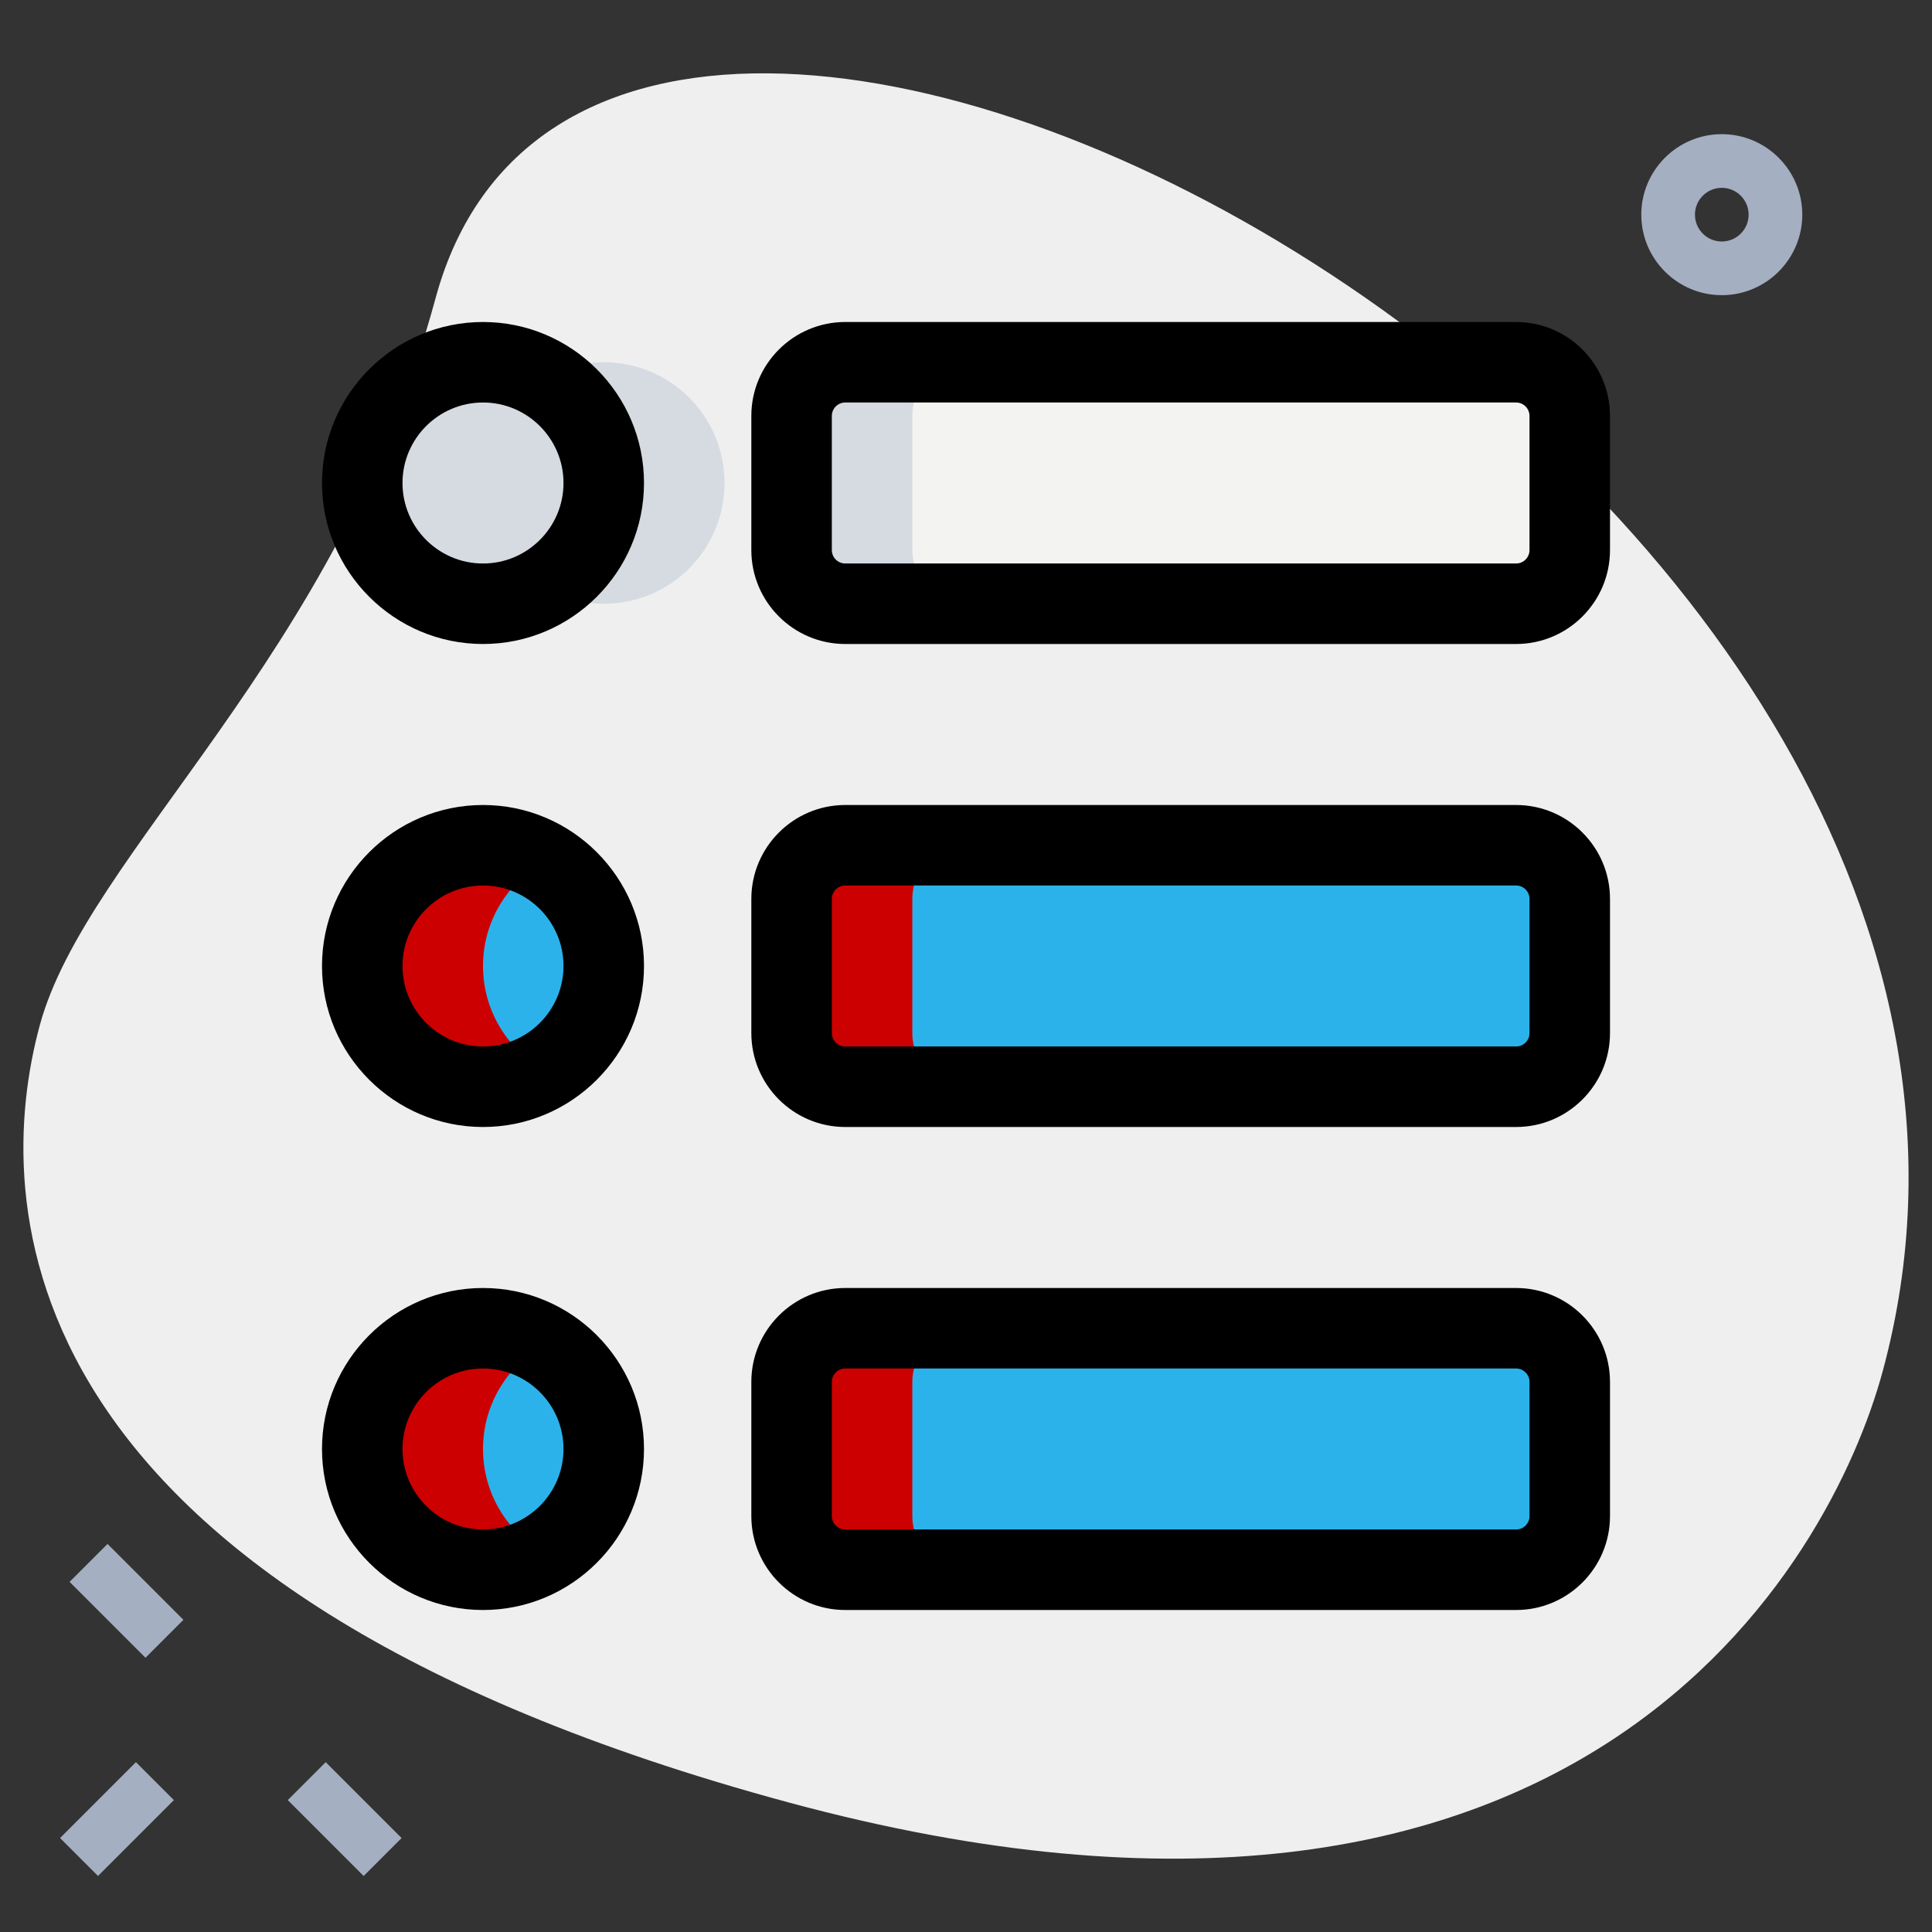 <?xml version="1.0"?>
<svg xmlns="http://www.w3.org/2000/svg" xmlns:xlink="http://www.w3.org/1999/xlink" xmlns:svgjs="http://svgjs.com/svgjs" version="1.1" width="512" height="512" x="0" y="0" viewBox="0 0 36 36" style="enable-background:new 0 0 512 512" xml:space="preserve" class=""><rect x="0" y="0" width="36" height="36" fill="#333333" stroke="none"/><g><g xmlns="http://www.w3.org/2000/svg" id="bg"><g><path d="m8.114 5.564c-1.805 6.677-6.504 10.327-7.374 13.545s-.847 10.475 13.955 14.477 19.432-4.501 20.388-8.041c4.481-16.572-23.772-31.807-26.969-19.981z" fill="#efefef" data-original="#efefef" style="" class=""/></g></g><g xmlns="http://www.w3.org/2000/svg" id="effect"><g><g><path d="m1.861 28.833h1v2h-1z" fill="#a4afc1" transform="matrix(.707 -.707 .707 .707 -20.404 10.407)" data-original="#a4afc1" style=""/></g><g><path d="m5.927 32.899h1v2h-1z" fill="#a4afc1" transform="matrix(.707 -.707 .707 .707 -22.088 14.473)" data-original="#a4afc1" style=""/></g><g><path d="m1.184 33.399h2v1h-2z" fill="#a4afc1" transform="matrix(.707 -.707 .707 .707 -23.331 11.473)" data-original="#a4afc1" style=""/></g></g><g><path d="m32.083 5.5c-.827 0-1.5-.673-1.5-1.5s.673-1.5 1.5-1.5 1.5.673 1.5 1.5-.673 1.5-1.5 1.5zm0-2c-.276 0-.5.224-.5.5s.224.5.5.5.5-.224.5-.5-.224-.5-.5-.5z" fill="#a4afc1" data-original="#a4afc1" style=""/></g></g><g xmlns="http://www.w3.org/2000/svg" id="color"><g><path d="m28.25 20.25h-12.5c-.552 0-1-.448-1-1v-2.5c0-.552.448-1 1-1h12.5c.552 0 1 .448 1 1v2.5c0 .552-.448 1-1 1z" fill="#2cb2ea" data-original="#2fdf84" style="" class=""/></g><g><path d="m28.25 29.25h-12.5c-.552 0-1-.448-1-1v-2.5c0-.552.448-1 1-1h12.5c.552 0 1 .448 1 1v2.5c0 .552-.448 1-1 1z" fill="#2cb2ea" data-original="#2fdf84" style="" class=""/></g><g><path d="m9 20.25c-1.243 0-2.25-1.007-2.25-2.25s1.007-2.25 2.25-2.25 2.25 1.007 2.25 2.25-1.007 2.25-2.25 2.25z" fill="#2cb2ea" data-original="#2fdf84" style="" class=""/></g><g><path d="m28.25 11.25h-12.5c-.552 0-1-.448-1-1v-2.5c0-.552.448-1 1-1h12.5c.552 0 1 .448 1 1v2.5c0 .552-.448 1-1 1z" fill="#f3f3f1" data-original="#f3f3f1" style="" class=""/></g><g><path d="m9 11.25c-1.243 0-2.25-1.007-2.25-2.25s1.007-2.25 2.25-2.25 2.25 1.007 2.25 2.25-1.007 2.25-2.25 2.25z" fill="#f3f3f1" data-original="#f3f3f1" style="" class=""/></g><g><path d="m9 29.25c-1.243 0-2.25-1.007-2.25-2.25s1.007-2.25 2.25-2.25 2.25 1.007 2.25 2.25-1.007 2.25-2.25 2.25z" fill="#2cb2ea" data-original="#2fdf84" style="" class=""/></g></g><g xmlns="http://www.w3.org/2000/svg" id="shadow"><g><circle cx="9" cy="9" fill="#d5dbe1" r="2.25" data-original="#d5dbe1" style="" class=""/></g><g><path d="m17 19.25v-2.5c0-.552.448-1 1-1h-2.25c-.552 0-1 .448-1 1v2.5c0 .552.448 1 1 1h2.25c-.552 0-1-.448-1-1z" fill="#cc0000" data-original="#00b871" style="" class=""/></g><g><path d="m17 28.25v-2.5c0-.552.448-1 1-1h-2.25c-.552 0-1 .448-1 1v2.5c0 .552.448 1 1 1h2.25c-.552 0-1-.448-1-1z" fill="#cc0000" data-original="#00b871" style="" class=""/></g><g><path d="m9 18c0-.831.455-1.548 1.125-1.938-.332-.193-.713-.312-1.125-.312-1.243 0-2.25 1.007-2.25 2.25s1.007 2.25 2.25 2.25c.412 0 .793-.119 1.125-.312-.67-.39-1.125-1.107-1.125-1.938z" fill="#cc0000" data-original="#00b871" style="" class=""/></g><g><path d="m17 10.25v-2.5c0-.552.448-1 1-1h-2.25c-.552 0-1 .448-1 1v2.5c0 .552.448 1 1 1h2.25c-.552 0-1-.448-1-1z" fill="#d5dbe1" data-original="#d5dbe1" style="" class=""/></g><g><path d="m11.25 11.25c-1.243 0-2.25-1.007-2.25-2.25s1.007-2.25 2.25-2.25 2.25 1.007 2.25 2.25-1.007 2.25-2.25 2.25z" fill="#d5dbe1" data-original="#d5dbe1" style="" class=""/></g><g><path d="m9 27c0-.831.455-1.548 1.125-1.938-.332-.193-.713-.312-1.125-.312-1.243 0-2.25 1.007-2.25 2.25s1.007 2.25 2.25 2.25c.412 0 .793-.119 1.125-.312-.67-.39-1.125-1.107-1.125-1.938z" fill="#cc0000" data-original="#00b871" style="" class=""/></g></g><g xmlns="http://www.w3.org/2000/svg" id="regular"><g><path d="m28.25 21h-12.5c-.965 0-1.75-.785-1.75-1.75v-2.5c0-.965.785-1.75 1.75-1.75h12.5c.965 0 1.75.785 1.75 1.75v2.5c0 .965-.785 1.75-1.75 1.75zm-12.5-4.5c-.138 0-.25.112-.25.25v2.5c0 .138.112.25.25.25h12.5c.138 0 .25-.112.25-.25v-2.5c0-.138-.112-.25-.25-.25z" fill="#000000" data-original="#000000" style="" class=""/></g><g><path d="m28.25 30h-12.5c-.965 0-1.75-.785-1.75-1.75v-2.5c0-.965.785-1.75 1.75-1.75h12.5c.965 0 1.75.785 1.75 1.75v2.5c0 .965-.785 1.75-1.75 1.75zm-12.5-4.5c-.138 0-.25.112-.25.25v2.5c0 .138.112.25.25.25h12.5c.138 0 .25-.112.25-.25v-2.5c0-.138-.112-.25-.25-.25z" fill="#000000" data-original="#000000" style="" class=""/></g><g><path d="m9 21c-1.654 0-3-1.346-3-3s1.346-3 3-3 3 1.346 3 3-1.346 3-3 3zm0-4.5c-.827 0-1.5.673-1.5 1.5s.673 1.5 1.5 1.5 1.5-.673 1.5-1.5-.673-1.5-1.5-1.5z" fill="#000000" data-original="#000000" style="" class=""/></g><g><path d="m28.25 12h-12.5c-.965 0-1.75-.785-1.75-1.75v-2.5c0-.965.785-1.75 1.75-1.75h12.5c.965 0 1.75.785 1.75 1.75v2.5c0 .965-.785 1.75-1.75 1.75zm-12.5-4.5c-.138 0-.25.112-.25.25v2.5c0 .138.112.25.25.25h12.5c.138 0 .25-.112.25-.25v-2.5c0-.138-.112-.25-.25-.25z" fill="#000000" data-original="#000000" style="" class=""/></g><g><path d="m9 12c-1.654 0-3-1.346-3-3s1.346-3 3-3 3 1.346 3 3-1.346 3-3 3zm0-4.5c-.827 0-1.5.673-1.5 1.5s.673 1.5 1.5 1.5 1.5-.673 1.5-1.5-.673-1.5-1.5-1.5z" fill="#000000" data-original="#000000" style="" class=""/></g><g><path d="m9 30c-1.654 0-3-1.346-3-3s1.346-3 3-3 3 1.346 3 3-1.346 3-3 3zm0-4.5c-.827 0-1.5.673-1.5 1.5s.673 1.5 1.5 1.5 1.5-.673 1.5-1.5-.673-1.5-1.5-1.5z" fill="#000000" data-original="#000000" style="" class=""/></g></g></g></svg>

